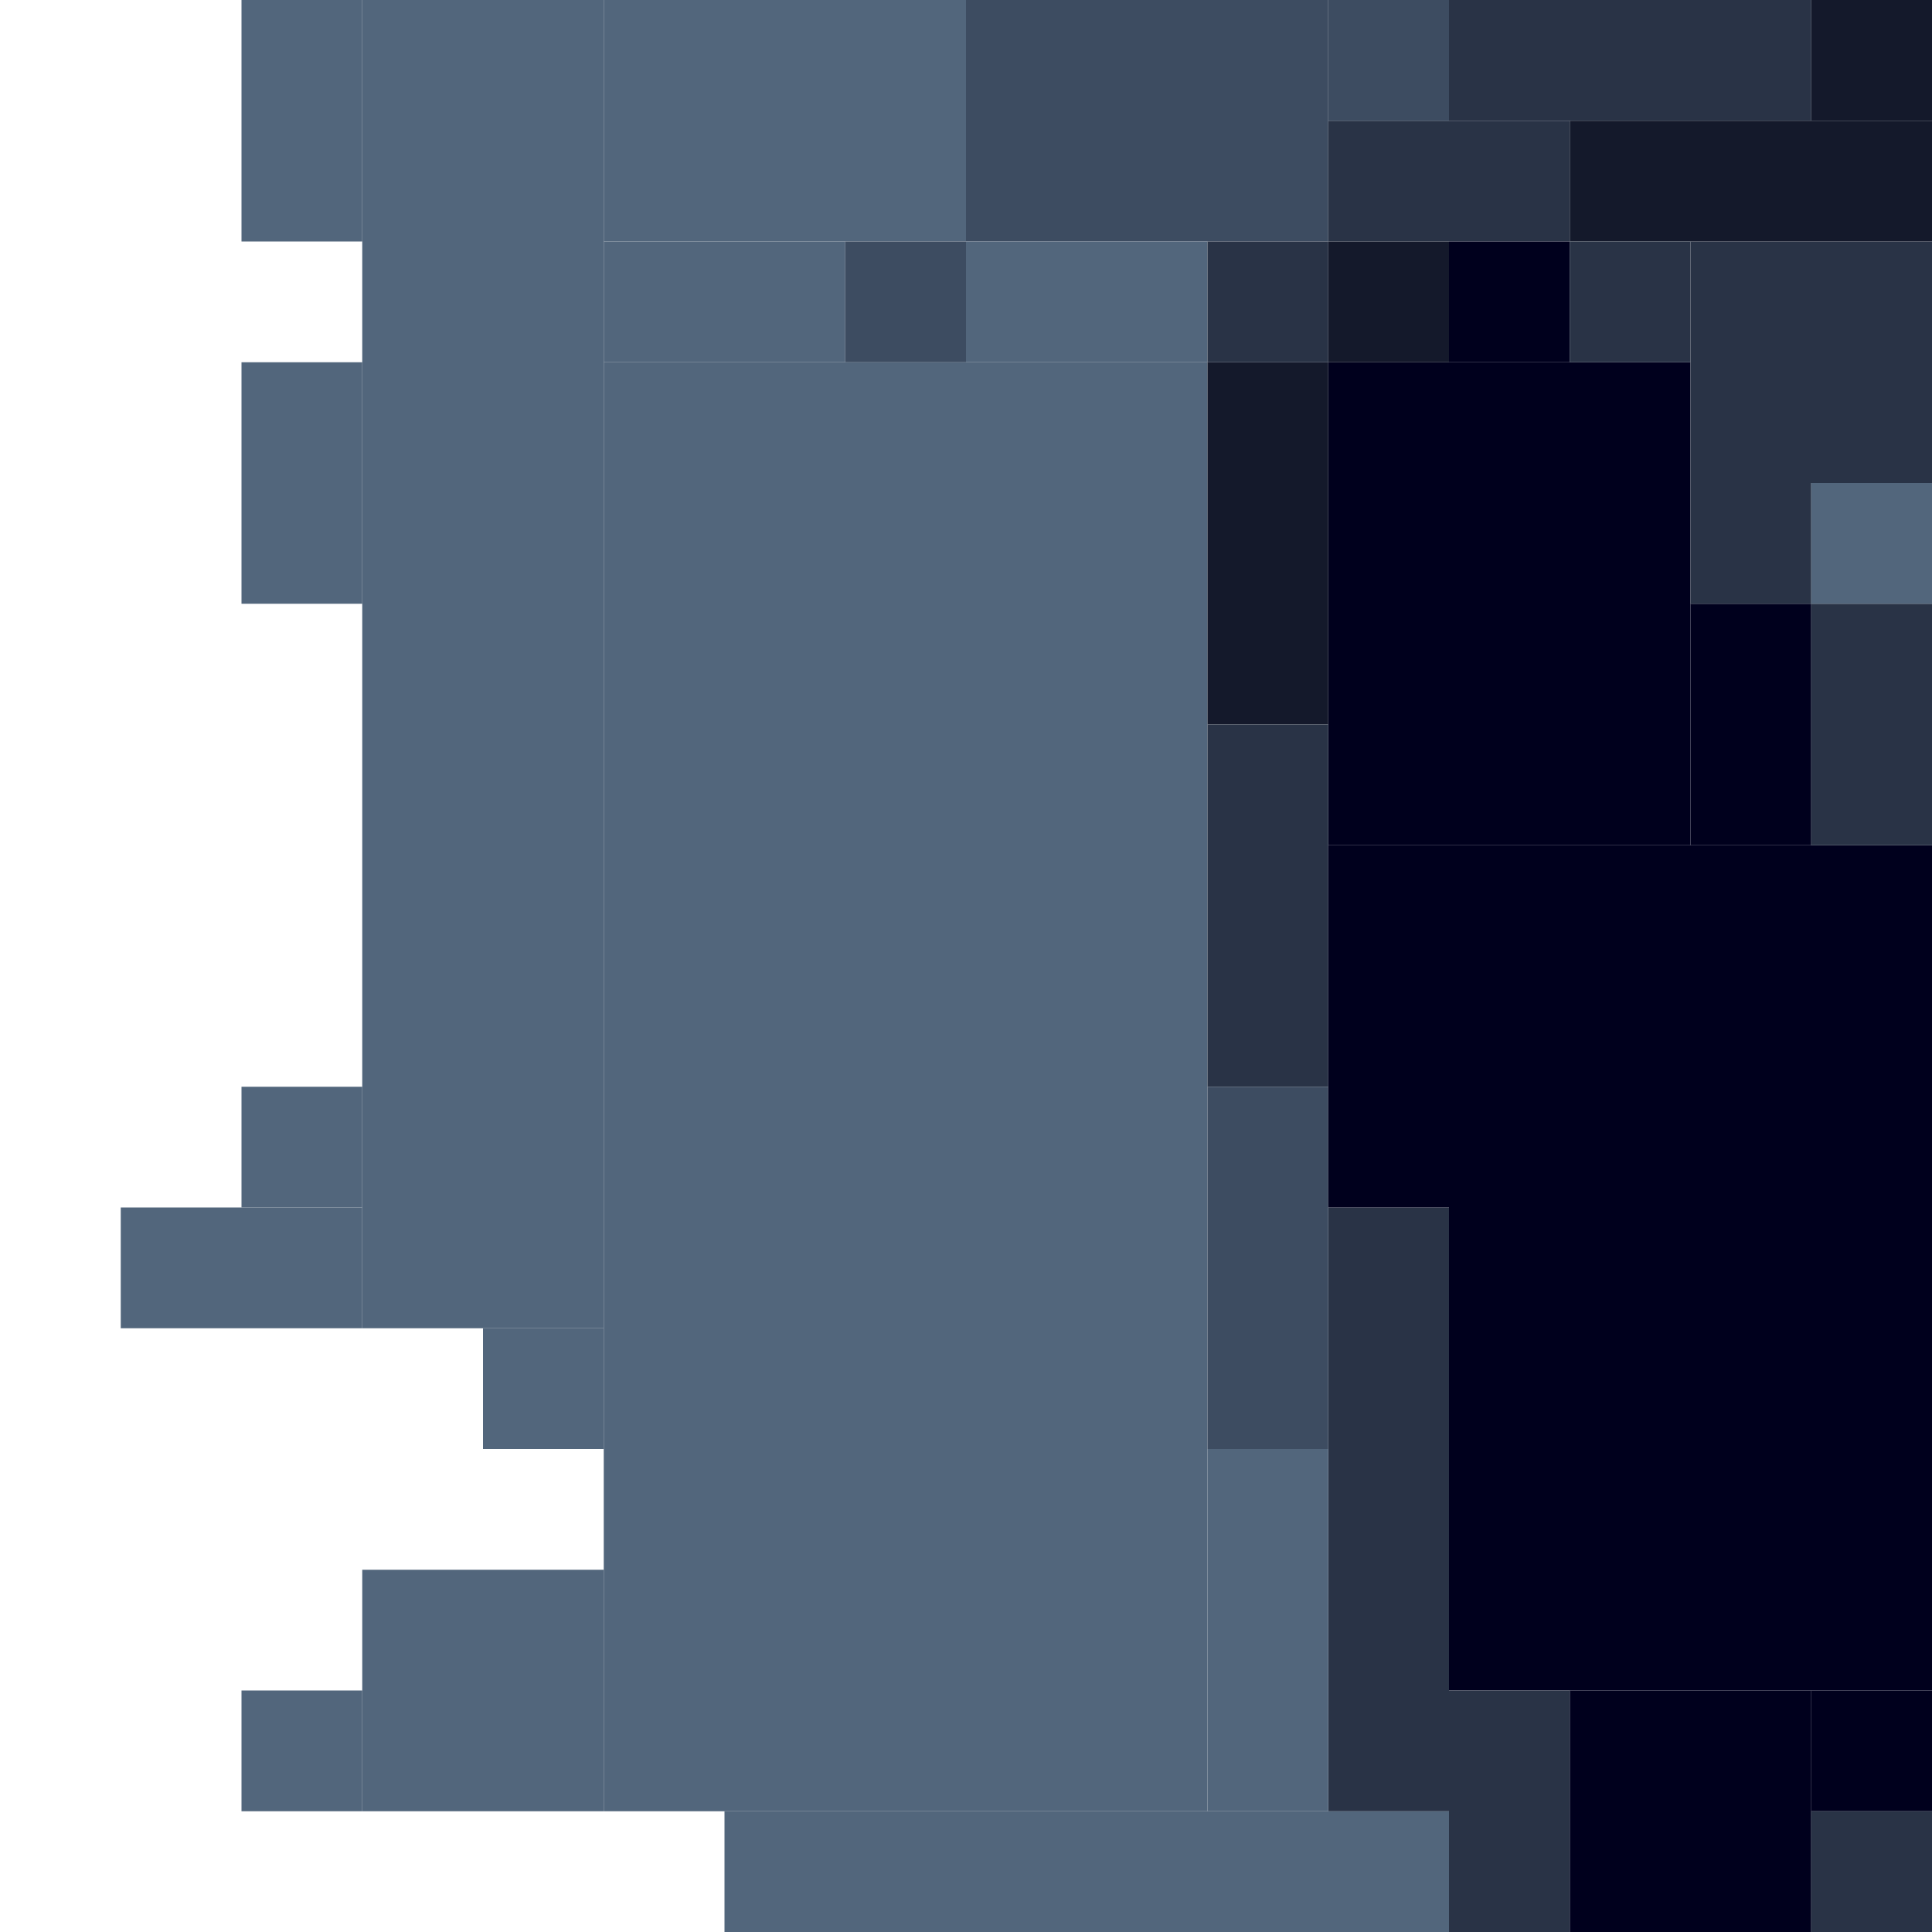 <!-- Created with Inkscape (http://www.inkscape.org/) --><svg xmlns:inkscape="http://www.inkscape.org/namespaces/inkscape" xmlns:sodipodi="http://sodipodi.sourceforge.net/DTD/sodipodi-0.dtd" xmlns="http://www.w3.org/2000/svg" xmlns:svg="http://www.w3.org/2000/svg" width="32" height="32" viewBox="0 0 32 32" version="1.1" id="svg1" inkscape:version="1.3 (0e150ed6c4, 2023-07-21)" sodipodi:docname="PLANTILLA.svg">
  <sodipodi:namedview id="namedview1" pagecolor="#b6b6b6" bordercolor="#666666" borderopacity="1.0" inkscape:showpageshadow="2" inkscape:pageopacity="0.0" inkscape:pagecheckerboard="true" inkscape:deskcolor="#d1d1d1" inkscape:document-units="px" showgrid="true" shape-rendering="crispEdges" inkscape:zoom="24.09375" inkscape:cx="16" inkscape:cy="16" inkscape:window-width="1920" inkscape:window-height="1009" inkscape:window-x="1912" inkscape:window-y="-8" inkscape:window-maximized="1" inkscape:current-layer="layer1">
    <inkscape:grid id="grid1" units="px" originx="0" originy="0" spacingx="1" spacingy="1" empcolor="#0099e5" empopacity="0.302" color="#0099e5" opacity="0.149" empspacing="4" dotted="false" gridanglex="30" gridanglez="30" visible="true"/>
  </sodipodi:namedview>
  <defs id="defs1"/>
  <g inkscape:label="Capa 1" inkscape:groupmode="layer" id="layer1"/>
<g inkscape:groupmode="layer" inkscape:label="Capa 1"><rect x="10" y="6" width="10" height="24" style="fill:#52667c"/><rect x="24" y="14" width="8" height="14" style="fill:#00001d"/><rect x="6" y="0" width="4" height="22" style="fill:#52667c"/><rect x="22" y="6" width="6" height="8" style="fill:#00001d"/><rect x="10" y="0" width="6" height="4" style="fill:#52667c"/><rect x="12" y="30" width="12" height="2" style="fill:#52667c"/><rect x="16" y="0" width="6" height="4" style="fill:#3d4c61"/><rect x="22" y="20" width="2" height="10" style="fill:#293346"/><rect x="6" y="26" width="4" height="4" style="fill:#52667c"/><rect x="26" y="28" width="4" height="4" style="fill:#00001d"/><rect x="28" y="4" width="4" height="4" style="fill:#293346"/><rect x="20" y="6" width="2" height="6" style="fill:#14192b"/><rect x="20" y="12" width="2" height="6" style="fill:#293346"/><rect x="20" y="18" width="2" height="6" style="fill:#3d4c61"/><rect x="20" y="24" width="2" height="6" style="fill:#52667c"/><rect x="22" y="14" width="2" height="6" style="fill:#00001d"/><rect x="24" y="0" width="6" height="2" style="fill:#293346"/><rect x="26" y="2" width="6" height="2" style="fill:#14192b"/><rect x="2" y="20" width="4" height="2" style="fill:#52667c"/><rect x="4" y="0" width="2" height="4" style="fill:#52667c"/><rect x="4" y="6" width="2" height="4" style="fill:#52667c"/><rect x="10" y="4" width="4" height="2" style="fill:#52667c"/><rect x="16" y="4" width="4" height="2" style="fill:#52667c"/><rect x="22" y="2" width="4" height="2" style="fill:#293346"/><rect x="24" y="28" width="2" height="4" style="fill:#293346"/><rect x="28" y="10" width="2" height="4" style="fill:#00001d"/><rect x="30" y="10" width="2" height="4" style="fill:#293346"/><rect x="4" y="18" width="2" height="2" style="fill:#52667c"/><rect x="4" y="28" width="2" height="2" style="fill:#52667c"/><rect x="8" y="22" width="2" height="2" style="fill:#52667c"/><rect x="14" y="4" width="2" height="2" style="fill:#3d4c61"/><rect x="20" y="4" width="2" height="2" style="fill:#293346"/><rect x="22" y="0" width="2" height="2" style="fill:#3d4c61"/><rect x="22" y="4" width="2" height="2" style="fill:#14192b"/><rect x="24" y="4" width="2" height="2" style="fill:#00001d"/><rect x="26" y="4" width="2" height="2" style="fill:#293346"/><rect x="28" y="8" width="2" height="2" style="fill:#293346"/><rect x="30" y="0" width="2" height="2" style="fill:#14192b"/><rect x="30" y="8" width="2" height="2" style="fill:#52667c"/><rect x="30" y="28" width="2" height="2" style="fill:#00001d"/><rect x="30" y="30" width="2" height="2" style="fill:#293346"/></g></svg>